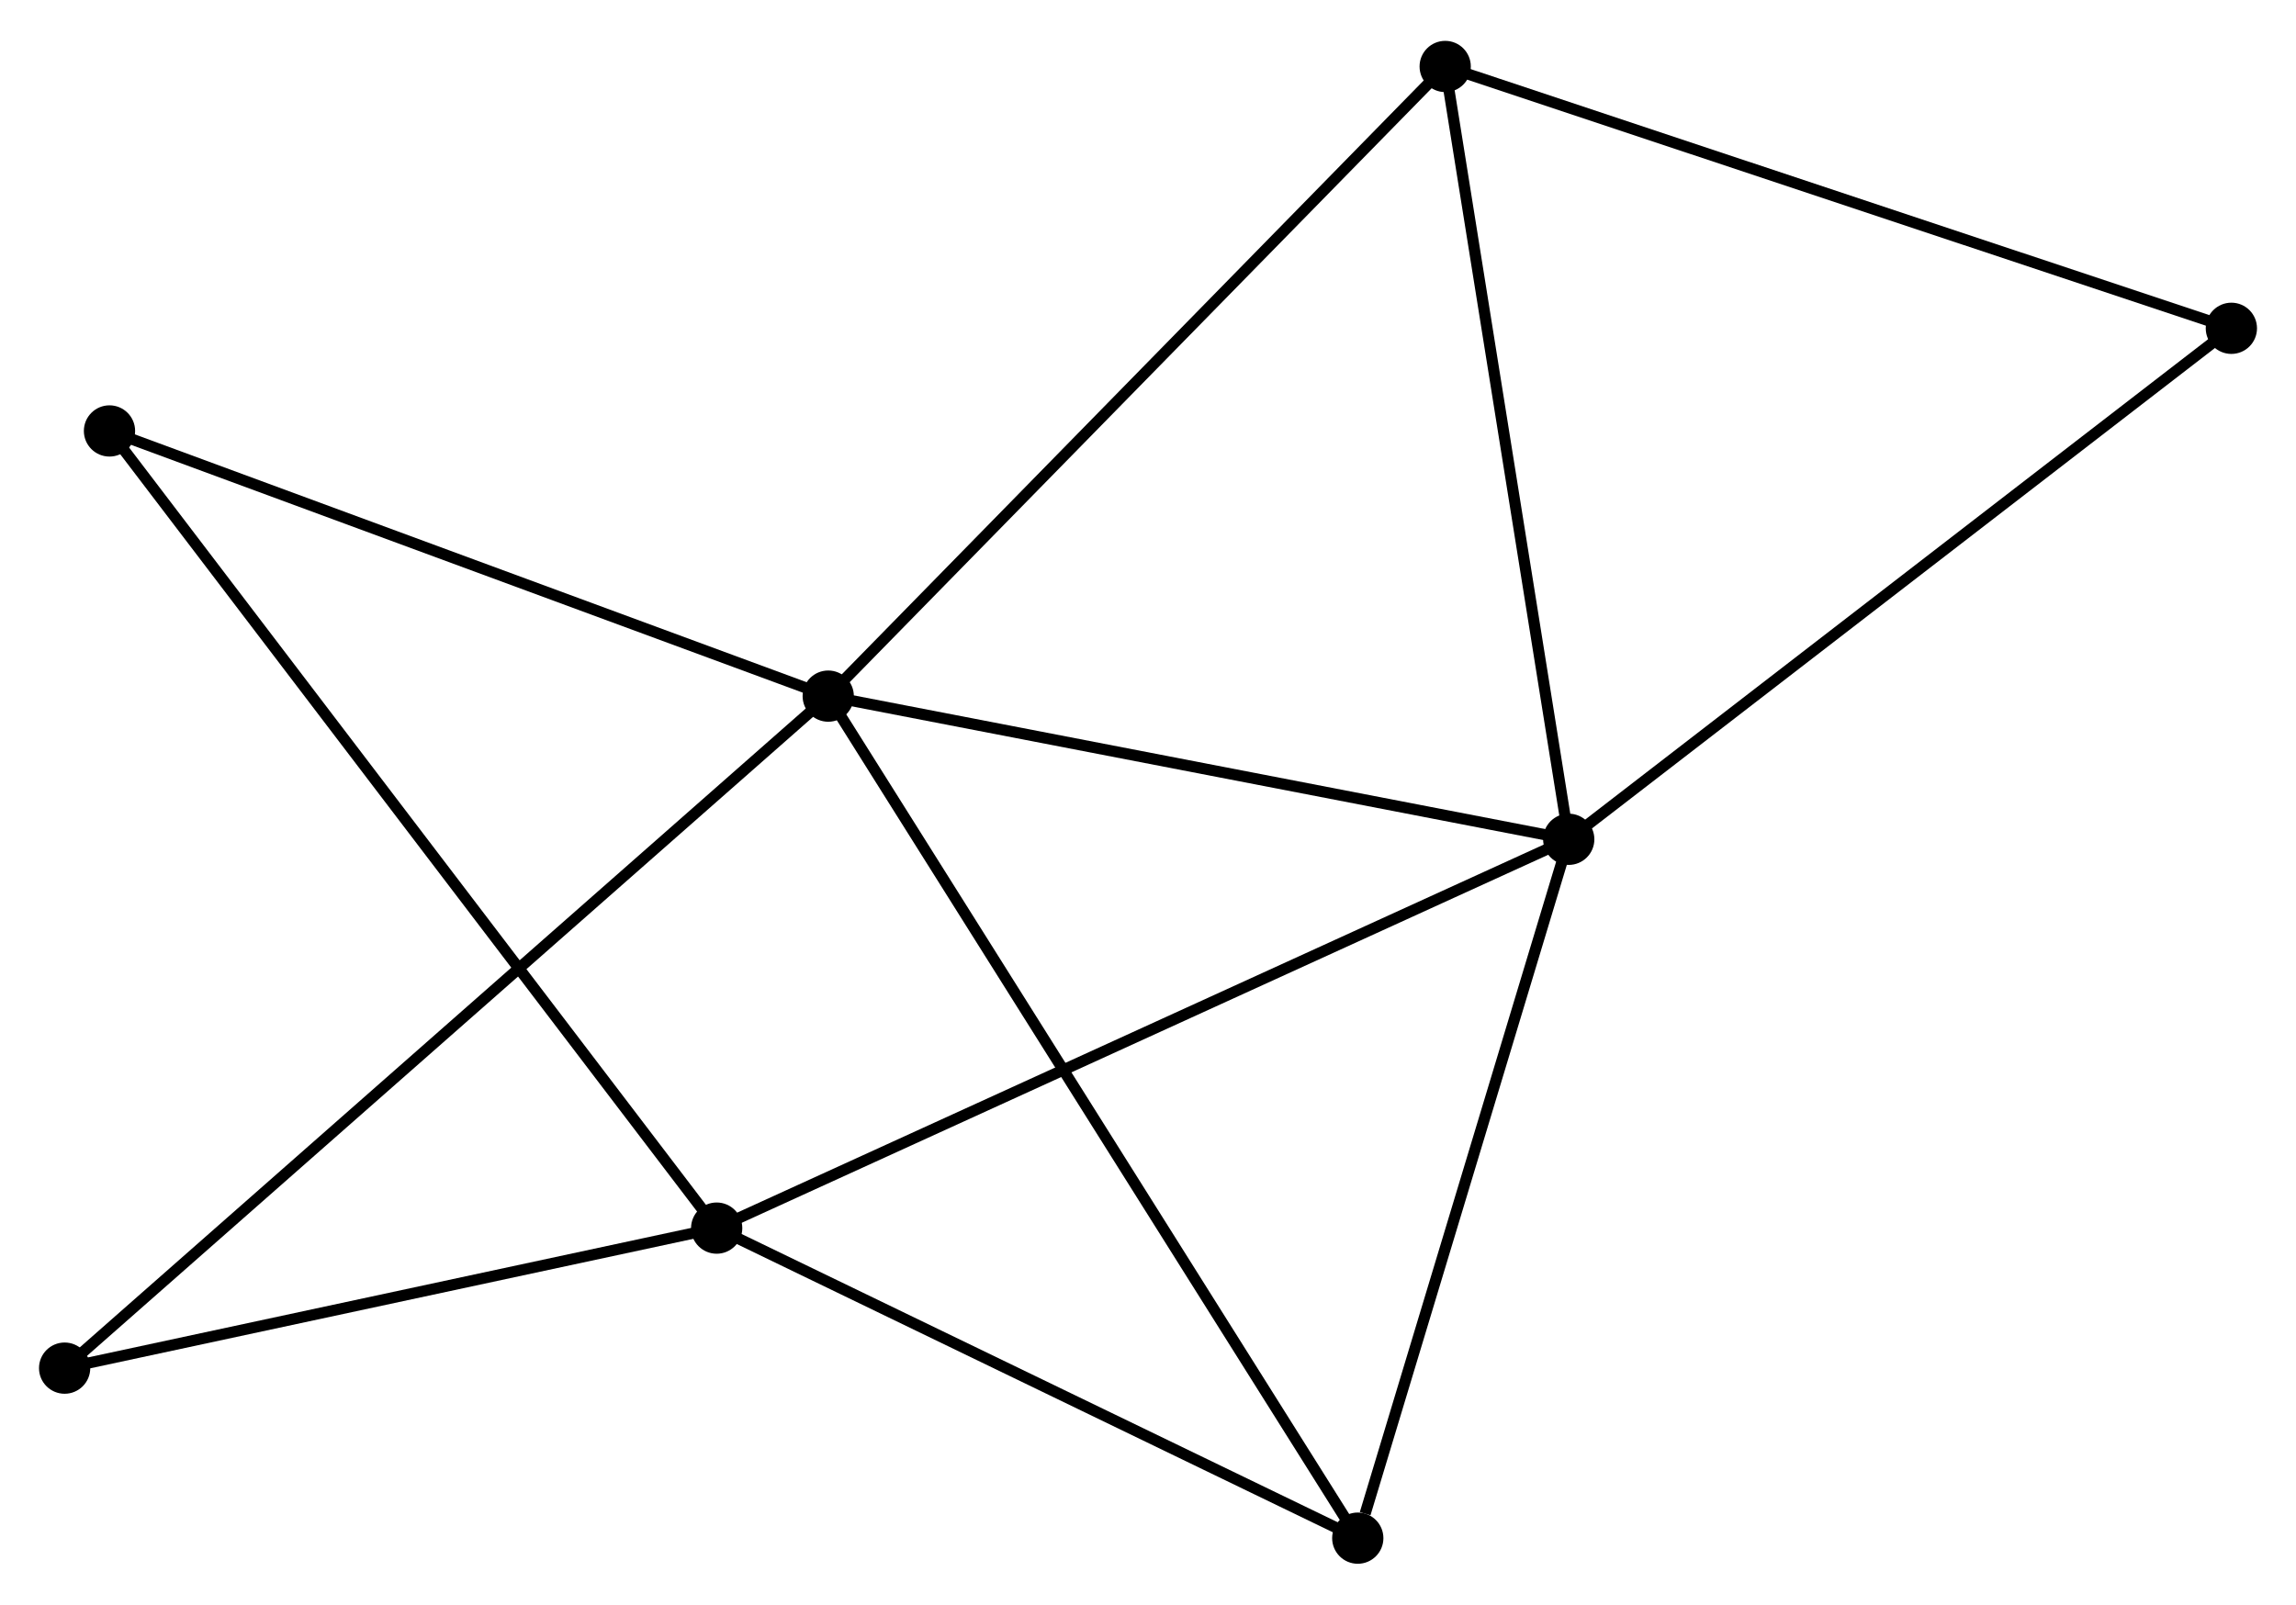 <?xml version="1.0" encoding="UTF-8" standalone="no"?>
<!DOCTYPE svg PUBLIC "-//W3C//DTD SVG 1.1//EN"
 "http://www.w3.org/Graphics/SVG/1.1/DTD/svg11.dtd">
<!-- Generated by graphviz version 2.36.0 (20140111.2315)
 -->
<!-- Title: %3 Pages: 1 -->
<svg width="206pt" height="144pt"
 viewBox="0.00 0.00 206.05 143.70" xmlns="http://www.w3.org/2000/svg" xmlns:xlink="http://www.w3.org/1999/xlink">
<g id="graph0" class="graph" transform="scale(1 1) rotate(0) translate(4 139.702)">
<title>%3</title>
<!-- 0 -->
<g id="node1" class="node"><title>0</title>
<ellipse fill="black" stroke="black" cx="70.328" cy="-77.383" rx="1.8" ry="1.8"/>
</g>
<!-- 1 -->
<g id="node2" class="node"><title>1</title>
<ellipse fill="black" stroke="black" cx="136.783" cy="-64.531" rx="1.8" ry="1.8"/>
</g>
<!-- 0&#45;&#45;1 -->
<g id="edge1" class="edge"><title>0&#45;&#45;1</title>
<path fill="none" stroke="black" d="M72.245,-77.013C81.949,-75.136 125.56,-66.701 134.984,-64.879"/>
</g>
<!-- 3 -->
<g id="node3" class="node"><title>3</title>
<ellipse fill="black" stroke="black" cx="117.851" cy="-1.8" rx="1.8" ry="1.8"/>
</g>
<!-- 0&#45;&#45;3 -->
<g id="edge2" class="edge"><title>0&#45;&#45;3</title>
<path fill="none" stroke="black" d="M71.32,-75.805C77.505,-65.968 110.695,-13.181 116.864,-3.37"/>
</g>
<!-- 4 -->
<g id="node4" class="node"><title>4</title>
<ellipse fill="black" stroke="black" cx="125.696" cy="-133.902" rx="1.8" ry="1.8"/>
</g>
<!-- 0&#45;&#45;4 -->
<g id="edge3" class="edge"><title>0&#45;&#45;4</title>
<path fill="none" stroke="black" d="M71.697,-78.78C79.29,-86.532 116.191,-124.199 124.172,-132.346"/>
</g>
<!-- 6 -->
<g id="node5" class="node"><title>6</title>
<ellipse fill="black" stroke="black" cx="1.8" cy="-17.061" rx="1.8" ry="1.8"/>
</g>
<!-- 0&#45;&#45;6 -->
<g id="edge4" class="edge"><title>0&#45;&#45;6</title>
<path fill="none" stroke="black" d="M68.897,-76.123C59.978,-68.273 12.119,-26.144 3.223,-18.314"/>
</g>
<!-- 7 -->
<g id="node6" class="node"><title>7</title>
<ellipse fill="black" stroke="black" cx="5.826" cy="-101.186" rx="1.8" ry="1.8"/>
</g>
<!-- 0&#45;&#45;7 -->
<g id="edge5" class="edge"><title>0&#45;&#45;7</title>
<path fill="none" stroke="black" d="M68.467,-78.07C59.048,-81.546 16.719,-97.167 7.572,-100.542"/>
</g>
<!-- 1&#45;&#45;3 -->
<g id="edge7" class="edge"><title>1&#45;&#45;3</title>
<path fill="none" stroke="black" d="M136.236,-62.721C133.52,-53.721 121.481,-13.828 118.513,-3.996"/>
</g>
<!-- 1&#45;&#45;4 -->
<g id="edge8" class="edge"><title>1&#45;&#45;4</title>
<path fill="none" stroke="black" d="M136.463,-66.532C134.844,-76.662 127.569,-122.187 125.997,-132.024"/>
</g>
<!-- 2 -->
<g id="node7" class="node"><title>2</title>
<ellipse fill="black" stroke="black" cx="60.317" cy="-29.63" rx="1.8" ry="1.8"/>
</g>
<!-- 1&#45;&#45;2 -->
<g id="edge6" class="edge"><title>1&#45;&#45;2</title>
<path fill="none" stroke="black" d="M134.892,-63.668C124.313,-58.839 72.547,-35.212 62.141,-30.463"/>
</g>
<!-- 5 -->
<g id="node8" class="node"><title>5</title>
<ellipse fill="black" stroke="black" cx="196.25" cy="-110.4" rx="1.8" ry="1.8"/>
</g>
<!-- 1&#45;&#45;5 -->
<g id="edge9" class="edge"><title>1&#45;&#45;5</title>
<path fill="none" stroke="black" d="M138.253,-65.664C146.409,-71.955 186.041,-102.525 194.613,-109.137"/>
</g>
<!-- 4&#45;&#45;5 -->
<g id="edge13" class="edge"><title>4&#45;&#45;5</title>
<path fill="none" stroke="black" d="M127.441,-133.321C137.117,-130.098 184.138,-114.435 194.308,-111.047"/>
</g>
<!-- 2&#45;&#45;3 -->
<g id="edge10" class="edge"><title>2&#45;&#45;3</title>
<path fill="none" stroke="black" d="M62.231,-28.704C70.966,-24.479 106.999,-7.049 115.87,-2.758"/>
</g>
<!-- 2&#45;&#45;6 -->
<g id="edge11" class="edge"><title>2&#45;&#45;6</title>
<path fill="none" stroke="black" d="M58.37,-29.212C49.486,-27.304 12.838,-19.432 3.814,-17.494"/>
</g>
<!-- 2&#45;&#45;7 -->
<g id="edge12" class="edge"><title>2&#45;&#45;7</title>
<path fill="none" stroke="black" d="M59.179,-31.125C52.087,-40.437 14.031,-90.412 6.958,-99.7"/>
</g>
</g>
</svg>
